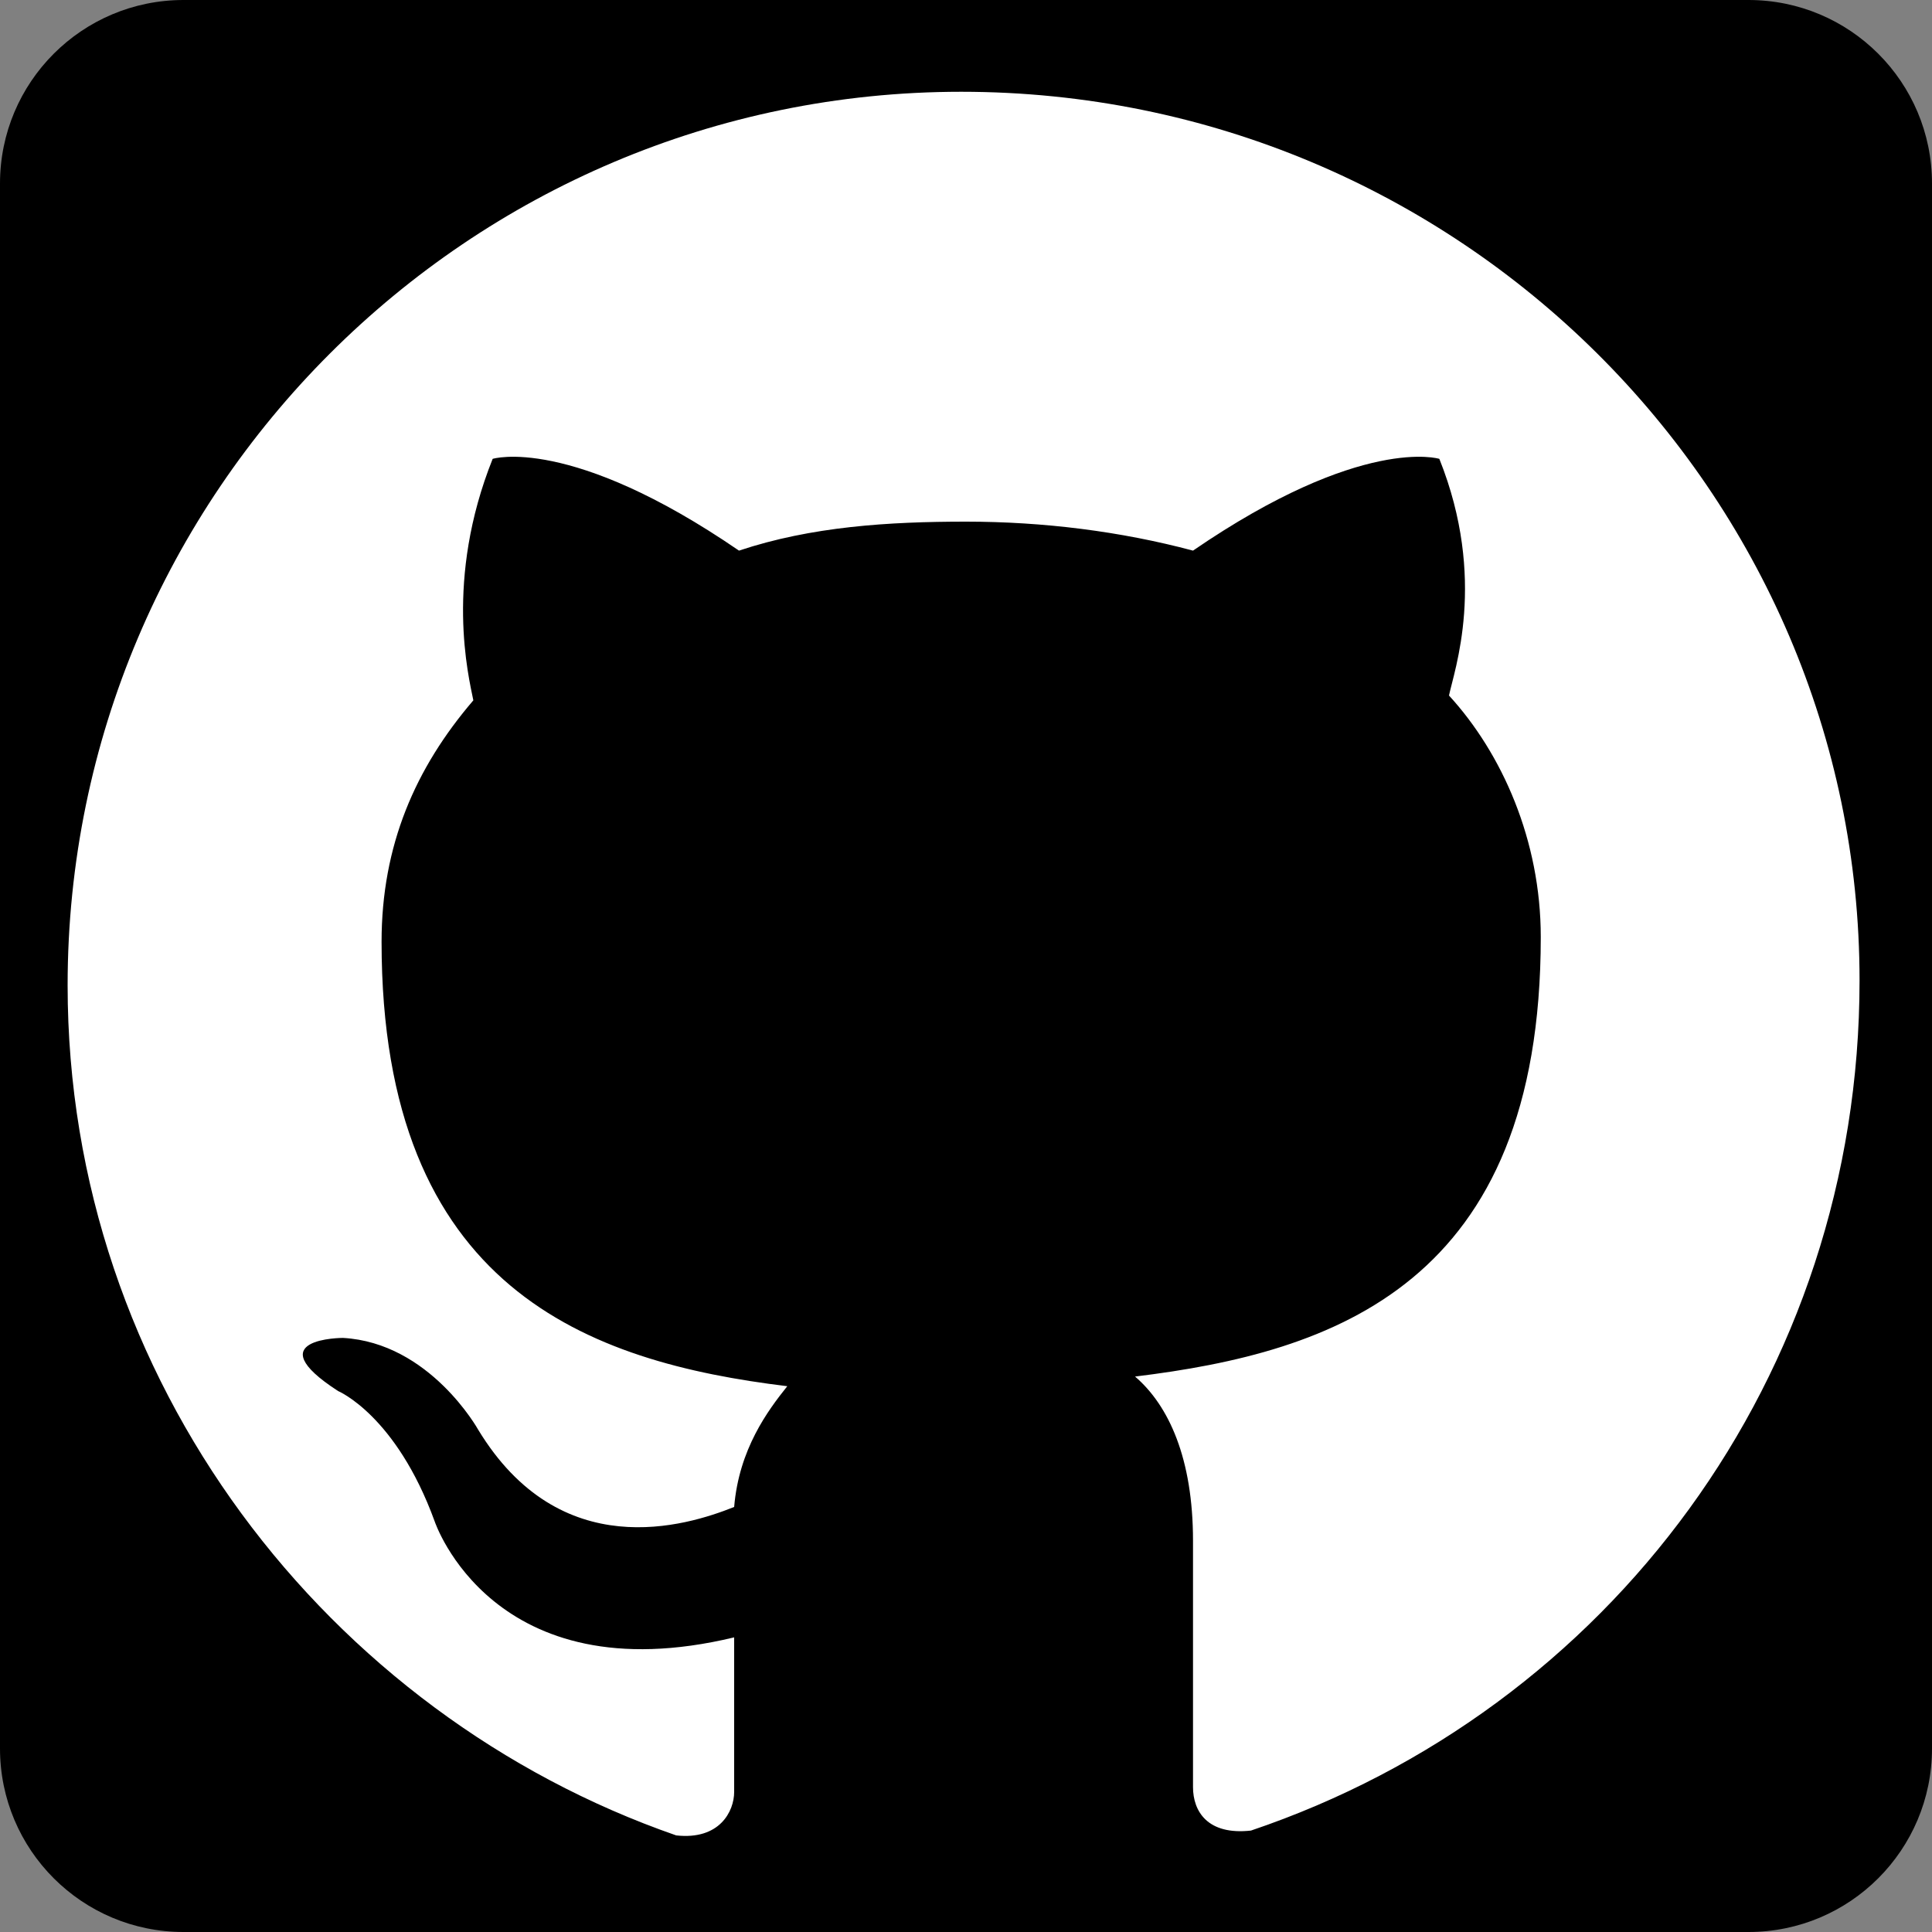 <?xml version="1.0" encoding="utf-8"?>
<!-- Generator: Adobe Illustrator 27.4.1, SVG Export Plug-In . SVG Version: 6.00 Build 0)  -->
<svg version="1.1" id="Layer_1" xmlns="http://www.w3.org/2000/svg" xmlns:xlink="http://www.w3.org/1999/xlink" x="0px" y="0px"
	 viewBox="0 0 40 40" style="enable-background:new 0 0 40 40;" xml:space="preserve">
<rect x="0" y="0" width="40" height="40" fill="#808080" stroke="none"/>
<style type="text/css">
	.st0{fill-rule:evenodd;clip-rule:evenodd;fill:#FFFFFF;}
</style>
<path d="M36.2,40H3.8C1.7,40,0,38.3,0,36.2V3.8C0,1.7,1.7,0,3.8,0h32.4C38.3,0,40,1.7,40,3.8v32.4C40,38.3,38.3,40,36.2,40z"/>
<path class="st0" d="M19.9,1.9C9.7,1.9,1.4,10.2,1.4,20.4C1.4,28.6,6.8,35.5,14,38c0.9,0.1,1.2-0.5,1.2-0.9s0-1.6,0-3.2
	C10.2,35.1,9,31.5,9,31.5c-0.8-2.2-2-2.7-2-2.7c-1.7-1.1,0.1-1.1,0.1-1.1c1.8,0.1,2.8,1.9,2.8,1.9c1.7,2.8,4.3,2,5.3,1.6
	c0.1-1.2,0.7-2,1.1-2.5c-4.1-0.5-8.4-2-8.4-9.2c0-2,0.7-3.6,1.9-5C9.7,14,9.2,12,10.2,9.5c0,0,1.6-0.5,5.1,1.9
	c1.5-0.5,3.1-0.6,4.7-0.6s3.2,0.2,4.7,0.6c3.5-2.4,5.1-1.9,5.1-1.9c1,2.5,0.3,4.4,0.2,4.9c1.1,1.2,1.9,3,1.9,5
	c0,7.2-4.3,8.6-8.4,9.1c0.7,0.6,1.2,1.7,1.2,3.4c0,2.5,0,4.4,0,5.1c0,0.5,0.3,1,1.2,0.9c7.4-2.5,12.6-9.4,12.6-17.6
	C38.5,10.2,30.2,1.9,19.9,1.9z"/>
</svg>
